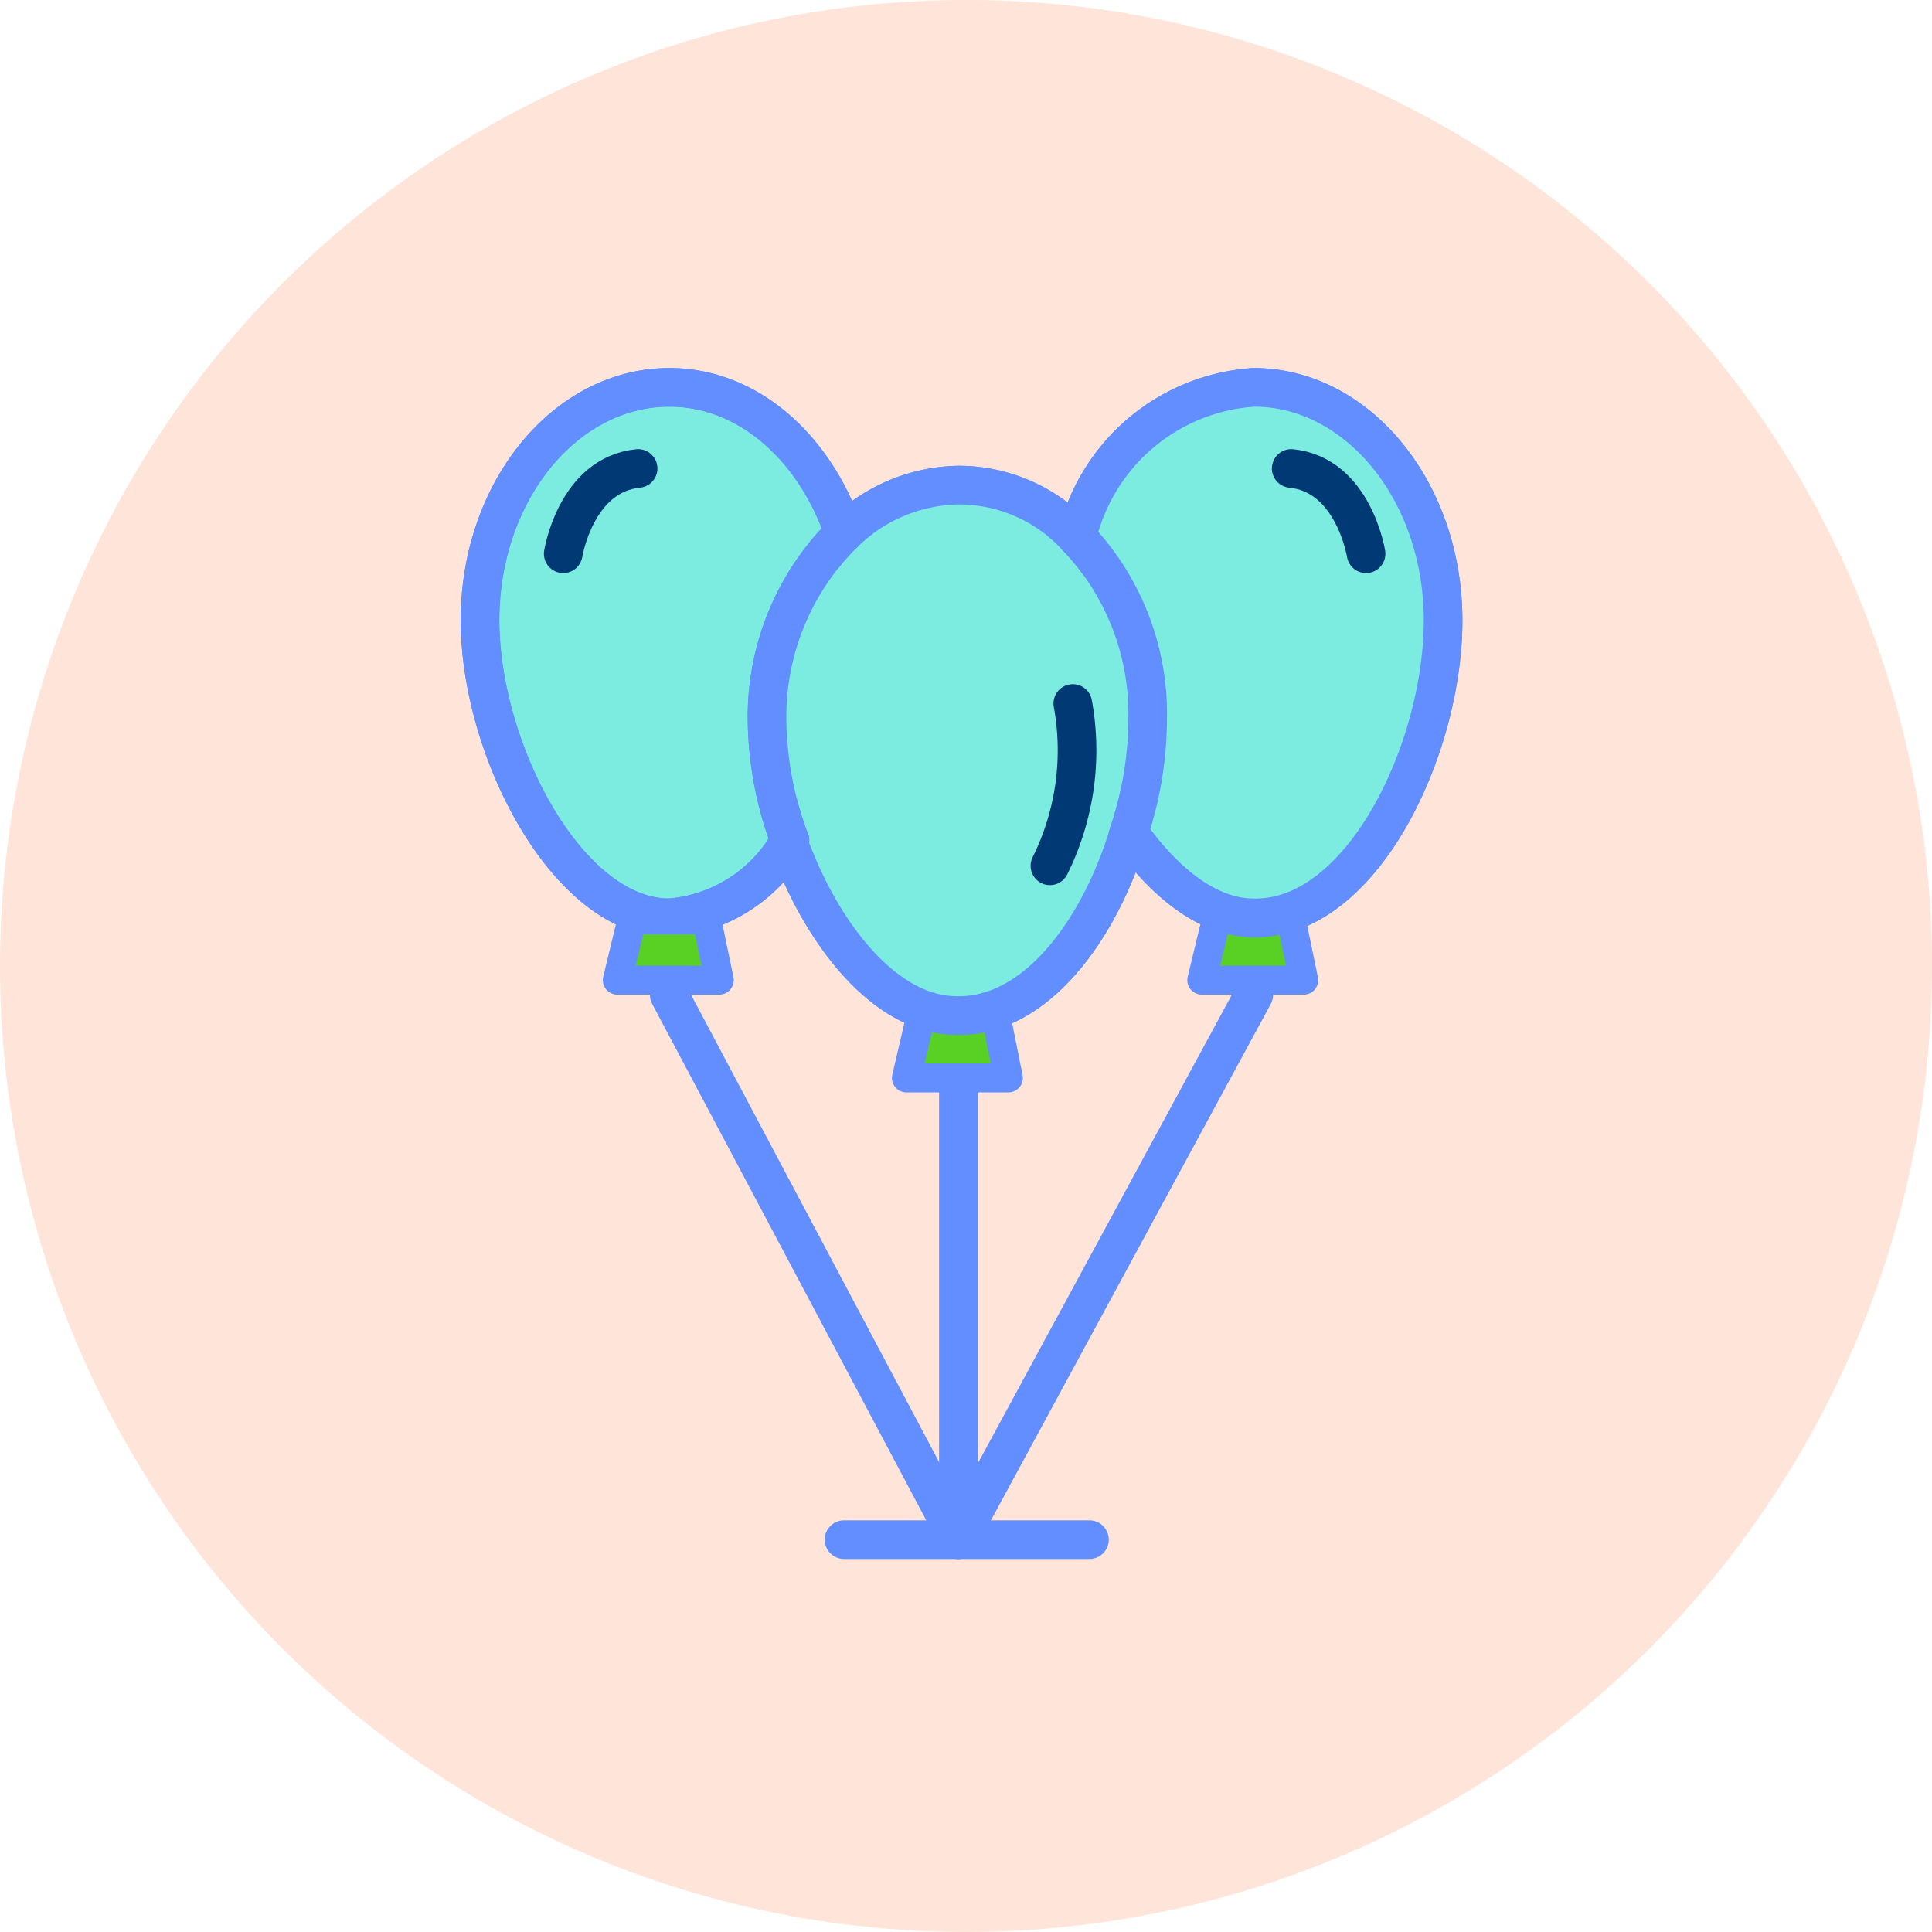<svg xmlns="http://www.w3.org/2000/svg" viewBox="0 0 50 50">
  <defs>
    <style>
      .cls-1 {
        fill: #ffe5d9;
      }

      .cls-2, .cls-4 {
        fill: #7cece1;
      }

      .cls-3 {
        fill: #59d024;
        stroke-width: 0.75px;
      }

      .cls-3, .cls-4, .cls-5 {
        stroke: #638eff;
      }

      .cls-3, .cls-4, .cls-5, .cls-6 {
        stroke-linecap: round;
        stroke-linejoin: round;
        stroke-miterlimit: 10;
      }

      .cls-5, .cls-6 {
        fill: none;
      }

      .cls-6 {
        stroke: #003974;
      }
    </style>
  </defs>
  <g id="icon-finish" transform="translate(-163 -150.059)">
    <g id="Group_4445" data-name="Group 4445" transform="translate(163 150.058)">
      <path id="Path_930" data-name="Path 930" class="cls-1" d="M25,0A25,25,0,1,1,0,25,25,25,0,0,1,25,0Z"/>
    </g>
    <g id="Group_18793" data-name="Group 18793" transform="translate(175.423 160.084)">
      <path id="Path_18522" data-name="Path 18522" class="cls-2" d="M0,0H10.854V8.819H0Z" transform="translate(7.179 3.378)"/>
      <g id="Group_18787" data-name="Group 18787" transform="translate(0 0)">
        <path id="Path_18507" data-name="Path 18507" class="cls-3" d="M23.938,32.515H21.3l.377-1.615h1.938Z" transform="translate(-10.265 -14.644)"/>
        <path id="Path_18508" data-name="Path 18508" class="cls-3" d="M38.138,27.861H35.5l.377-1.561h1.938Z" transform="translate(-16.821 -12.52)"/>
        <g id="Group_18786" data-name="Group 18786" transform="translate(0 0)">
          <path id="Path_18520" data-name="Path 18520" class="cls-4" d="M10.22,4.468C9.466,2.261,7.744.7,5.7.7,3.007.7.8,3.391.8,6.729s2.261,7.7,4.9,7.7A3.937,3.937,0,0,0,8.82,12.435" transform="translate(-0.8 -0.7)"/>
          <g id="Group_18791" data-name="Group 18791" transform="translate(7.428 2.53)">
            <path id="Path_18509" data-name="Path 18509" class="cls-5" d="M18.3,6.638A4.341,4.341,0,0,1,21.261,5.4a4.156,4.156,0,0,1,3.068,1.346" transform="translate(-16.308 -5.4)"/>
            <path id="Path_18510" data-name="Path 18510" class="cls-5" d="M24.428,22.1c-.754,2.53-2.422,4.791-4.468,4.737-1.83,0-3.5-2.1-4.36-4.522" transform="translate(-15.062 -13.111)"/>
            <path id="Path_18511" data-name="Path 18511" class="cls-5" d="M29.5,7.9a6.626,6.626,0,0,1,1.83,4.737,9.4,9.4,0,0,1-.484,2.907" transform="translate(-21.48 -6.554)"/>
            <path id="Path_18512" data-name="Path 18512" class="cls-5" d="M16.592,7.7A6.68,6.68,0,0,0,14.6,12.545a9.159,9.159,0,0,0,.592,3.122" transform="translate(-14.6 -6.462)"/>
          </g>
          <path id="Path_18513" data-name="Path 18513" class="cls-5" d="M29.5,4.576A5.042,5.042,0,0,1,34.075.7c2.691,0,4.9,2.691,4.9,6.029s-2.1,7.751-4.9,7.7c-1.184,0-2.315-.915-3.23-2.207" transform="translate(-14.051 -0.7)"/>
          <path id="Path_18514" data-name="Path 18514" class="cls-5" d="M10.22,4.468C9.466,2.261,7.744.7,5.7.7,3.007.7.8,3.391.8,6.729s2.261,7.7,4.9,7.7A3.937,3.937,0,0,0,8.82,12.435" transform="translate(-0.8 -0.7)"/>
          <path id="Path_18521" data-name="Path 18521" class="cls-4" d="M29.5,4.576A5.042,5.042,0,0,1,34.075.7c2.691,0,4.9,2.691,4.9,6.029s-2.1,7.751-4.9,7.7c-1.184,0-2.315-.915-3.23-2.207" transform="translate(-14.051 -0.7)"/>
          <g id="Group_18792" data-name="Group 18792" transform="translate(7.428 2.53)">
            <path id="Path_18509-2" data-name="Path 18509" class="cls-4" d="M18.3,6.638A4.341,4.341,0,0,1,21.261,5.4a4.156,4.156,0,0,1,3.068,1.346" transform="translate(-16.308 -5.4)"/>
            <path id="Path_18510-2" data-name="Path 18510" class="cls-4" d="M24.428,22.1c-.754,2.53-2.422,4.791-4.468,4.737-1.83,0-3.5-2.1-4.36-4.522" transform="translate(-15.062 -13.111)"/>
            <path id="Path_18511-2" data-name="Path 18511" class="cls-4" d="M29.5,7.9a6.626,6.626,0,0,1,1.83,4.737,9.4,9.4,0,0,1-.484,2.907" transform="translate(-21.48 -6.554)"/>
            <path id="Path_18512-2" data-name="Path 18512" class="cls-4" d="M16.592,7.7A6.68,6.68,0,0,0,14.6,12.545a9.159,9.159,0,0,0,.592,3.122" transform="translate(-14.6 -6.462)"/>
          </g>
        </g>
        <path id="Path_18515" data-name="Path 18515" class="cls-3" d="M10.038,27.861H7.4L7.777,26.3H9.715Z" transform="translate(-3.847 -12.52)"/>
        <path id="Path_18516" data-name="Path 18516" class="cls-5" d="M31.443,29.2,23.8,43.3V31.663" transform="translate(-11.42 -13.476)"/>
        <line id="Line_730" data-name="Line 730" class="cls-5" x2="7.482" y2="14.097" transform="translate(4.898 15.724)"/>
        <path id="Path_18517" data-name="Path 18517" class="cls-6" d="M4.8,6.807S5.123,4.761,6.738,4.6" transform="translate(-2.647 -2.501)"/>
        <path id="Path_18518" data-name="Path 18518" class="cls-6" d="M41.738,6.807S41.415,4.761,39.8,4.6" transform="translate(-18.807 -2.501)"/>
        <path id="Path_18519" data-name="Path 18519" class="cls-6" d="M28.792,15.9a6.719,6.719,0,0,1-.592,4.2" transform="translate(-13.451 -7.718)"/>
        <line id="Line_731" data-name="Line 731" class="cls-5" x2="6.352" transform="translate(9.42 29.821)"/>
      </g>
    </g>
  </g>
</svg>
